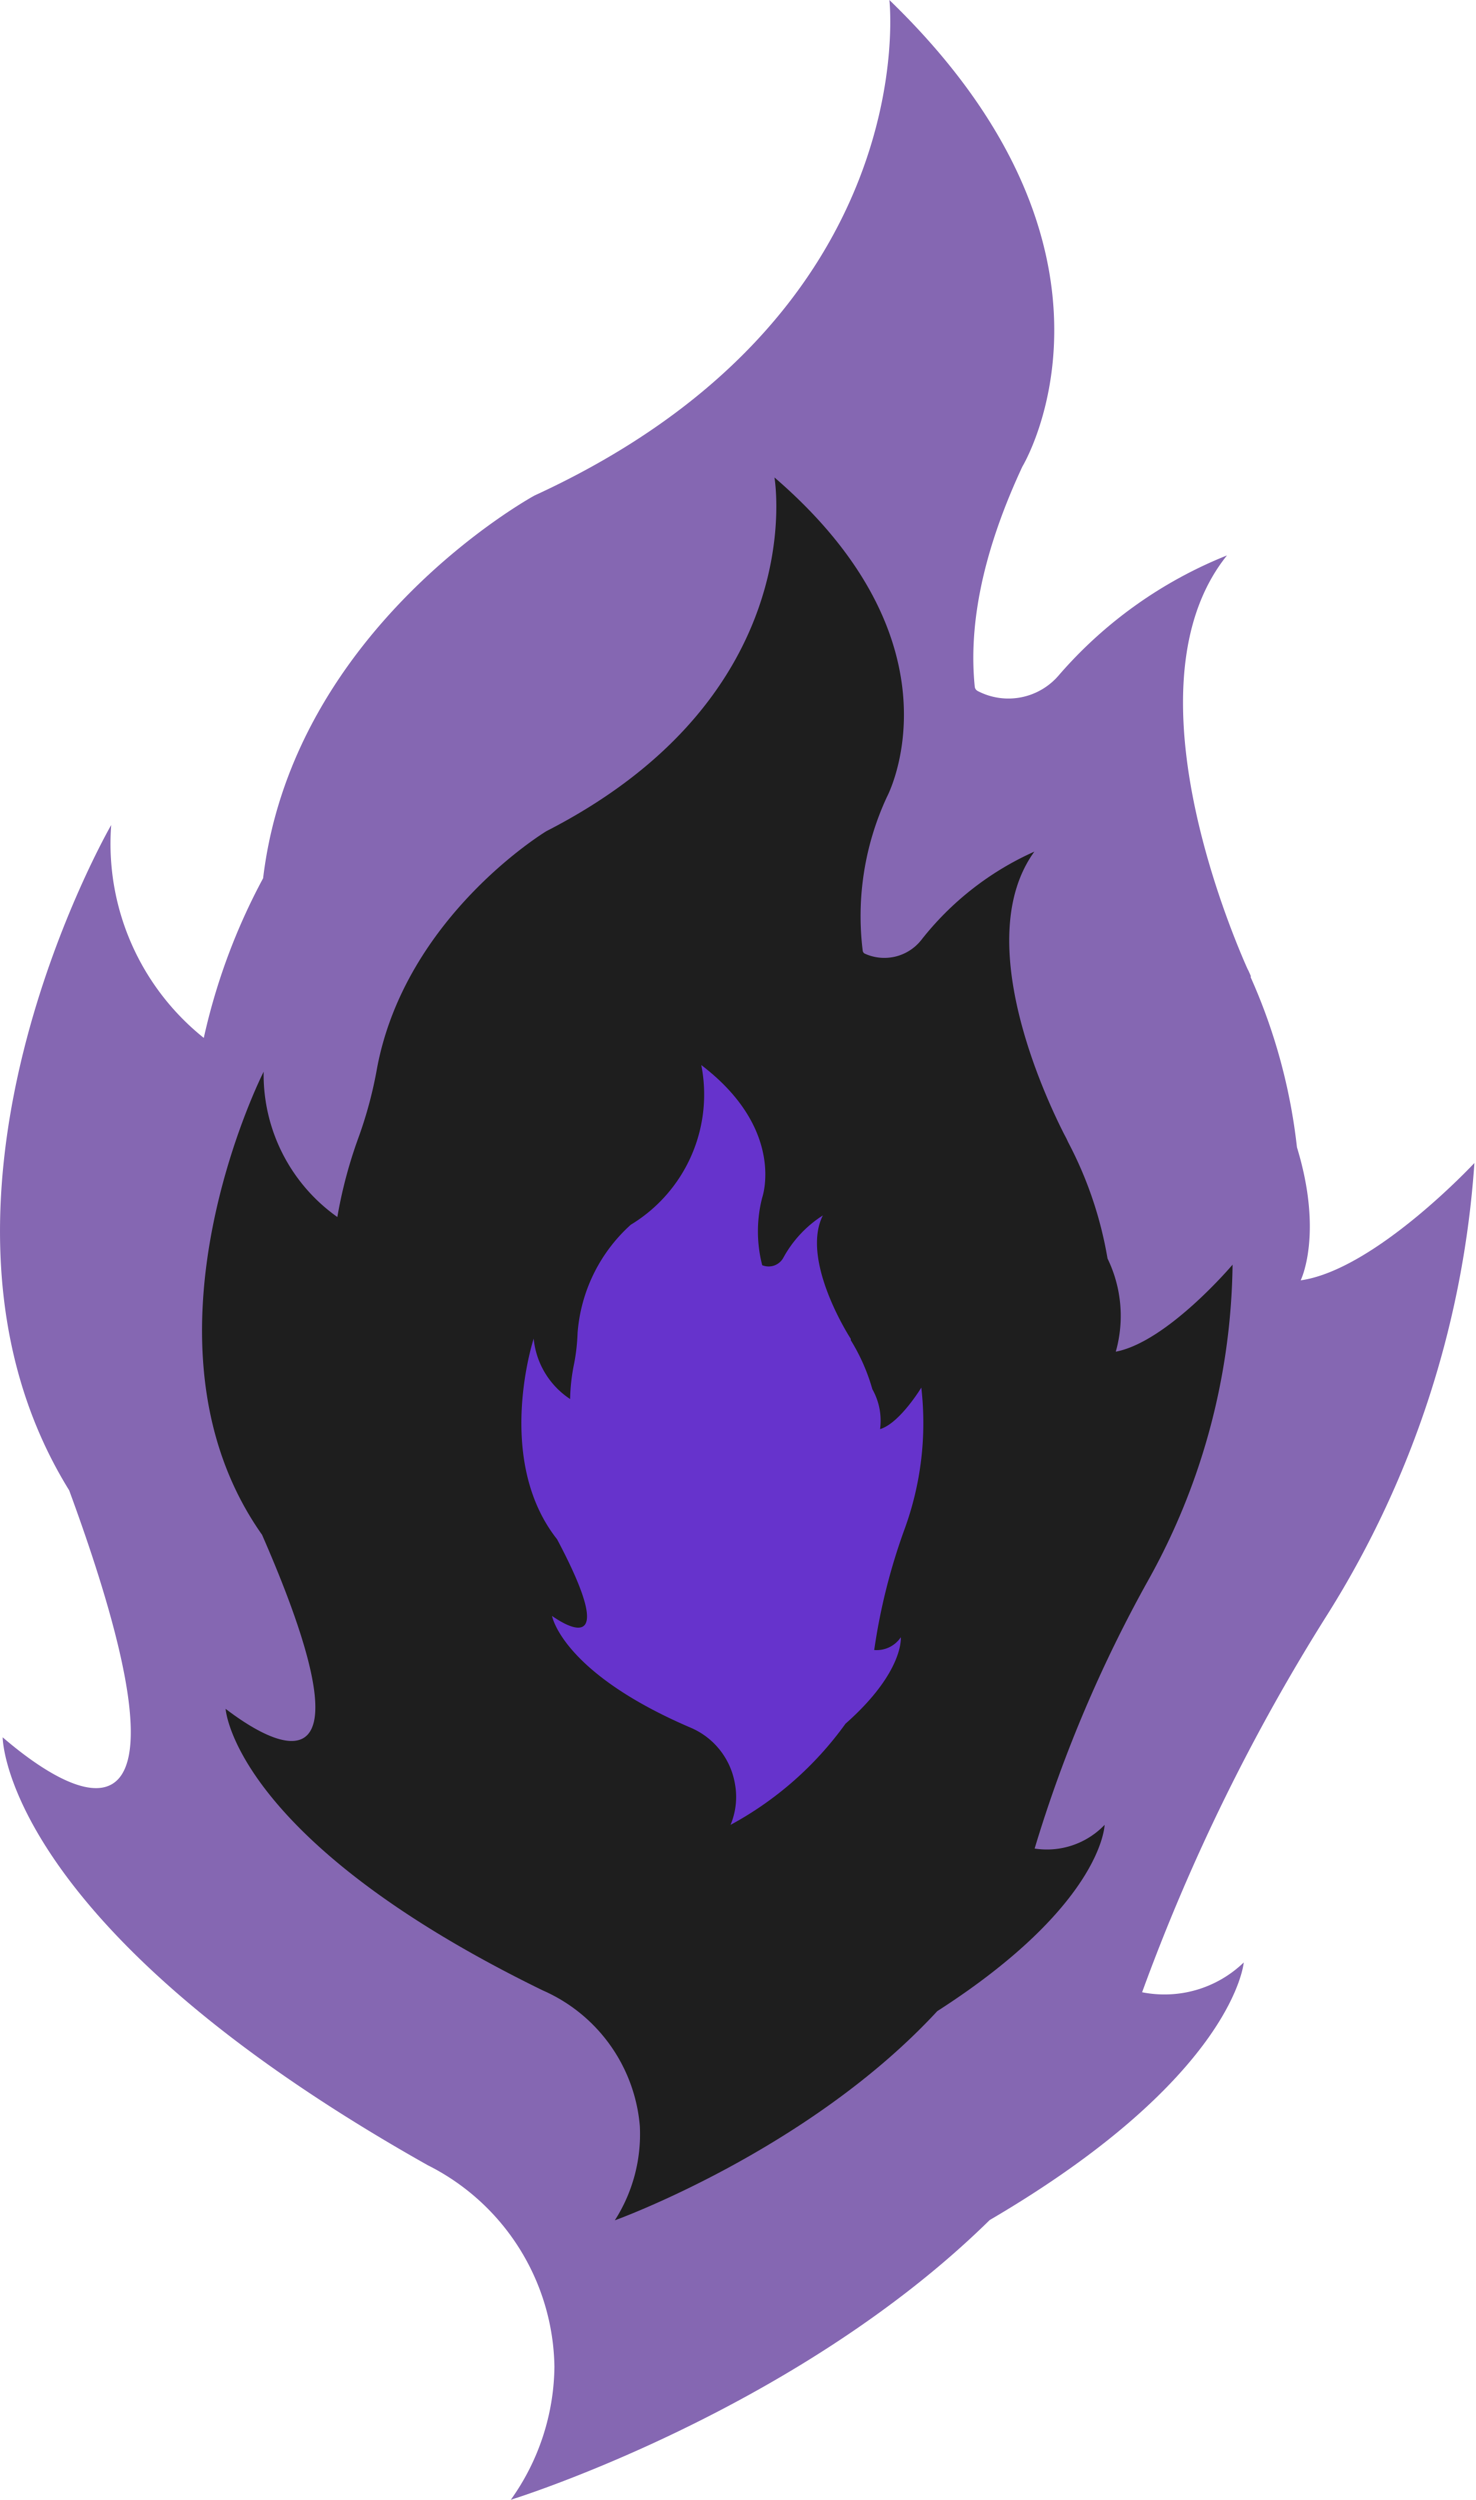 <svg xmlns="http://www.w3.org/2000/svg" viewBox="0 0 55.48 93.93"><defs><style>.cls-1{fill:#8567b2;}.cls-2{fill:#1e1e1e;}.cls-3{fill:#63c;}</style></defs><title>Ресурс 79</title><g id="Слой_2" data-name="Слой 2"><g id="Слой_1-2" data-name="Слой 1"><path class="cls-1" d="M49.93,60.61a74.24,74.24,0,0,0-7,14.25,4.29,4.29,0,0,0,3.82-1.12s-.34,4.29-9.55,9.68c-7.34,7.22-18,10.51-18,10.51a8.74,8.74,0,0,0,1.64-5,8.62,8.62,0,0,0-4.76-7.57C.1,72.37.1,65.28.1,65.28,3.44,68.15,7.6,69.59,2.6,56c-6.66-10.76,1.58-25,1.58-25a9.34,9.34,0,0,0,3.48,8,23.23,23.23,0,0,1,2.23-6c1.13-9.45,10.2-14.38,10.2-14.38C34.8,11.86,33.43,0,33.43,0c9.86,9.53,5,17.53,5,17.53-1.65,3.54-2,6.24-1.79,8.28a.21.21,0,0,0,.12.16h0a2.49,2.49,0,0,0,3.05-.61,16.41,16.41,0,0,1,6.31-4.49c-3.64,4.53-.27,13.13.68,15.33.05.11.09.21.13.28l.08.18a.1.1,0,0,1,0,.06,0,0,0,0,1,0,0,21.44,21.44,0,0,1,1.74,6.39c1,3.27.14,5,.14,5,2.8-.4,6.53-4.41,6.53-4.41A36.54,36.54,0,0,1,49.93,60.61Z"/><path class="cls-2" d="M43.17,59.36a50.7,50.7,0,0,0-4.28,10.1,3,3,0,0,0,2.63-.89s-.06,3-6.29,7c-4.84,5.24-12.12,7.86-12.12,7.86a6,6,0,0,0,.94-3.54,6.12,6.12,0,0,0-3.65-5.1C8.78,69.12,8.48,64.21,8.48,64.21c2.46,1.88,5.43,2.74,1.37-6.54-5.11-7.24.06-17.4.06-17.4a6.56,6.56,0,0,0,2.77,5.46,17.27,17.27,0,0,1,.8-3,15.6,15.6,0,0,0,.69-2.58c1.07-5.73,6.37-8.92,6.37-8.92,10-5.12,8.57-13.29,8.57-13.29,7.29,6.28,4.23,12,4.23,12a10.62,10.62,0,0,0-.91,5.8.15.15,0,0,0,.09.1h0a1.77,1.77,0,0,0,2.11-.52A11.21,11.21,0,0,1,38.88,32c-2.36,3.26.35,9.1,1.11,10.6l.1.19.06.13,0,0a0,0,0,0,1,0,0,14.56,14.56,0,0,1,1.48,4.37,4.93,4.93,0,0,1,.31,3.5c1.94-.37,4.39-3.27,4.39-3.27A24.89,24.89,0,0,1,43.17,59.36Z"/><path class="cls-3" d="M34,57.46A22.71,22.71,0,0,0,32.86,62a1.09,1.09,0,0,0,1-.48s.13,1.3-2.08,3.25a12.83,12.83,0,0,1-4.32,3.8A2.73,2.73,0,0,0,27.62,67a2.8,2.8,0,0,0-1.68-2.09c-4.82-2.07-5.19-4.19-5.19-4.19,1.05.73,2.25,1,.19-2.88-2.37-3-.88-7.54-.88-7.54a3.07,3.07,0,0,0,1.37,2.27,7.12,7.12,0,0,1,.15-1.33,7.36,7.36,0,0,0,.13-1.15,6.09,6.09,0,0,1,2-4.07,5.72,5.72,0,0,0,2.65-6C29.55,42.45,28.65,45,28.65,45a5.08,5.08,0,0,0,0,2.54s0,0,0,0h0a.63.63,0,0,0,.8-.29,4.36,4.36,0,0,1,1.48-1.58c-.75,1.49.61,3.93,1,4.56l.05.08,0,.05h0a7.25,7.25,0,0,1,.81,1.84,2.4,2.4,0,0,1,.29,1.5c.74-.22,1.55-1.56,1.55-1.56A11.61,11.61,0,0,1,34,57.46Z"/></g></g></svg>